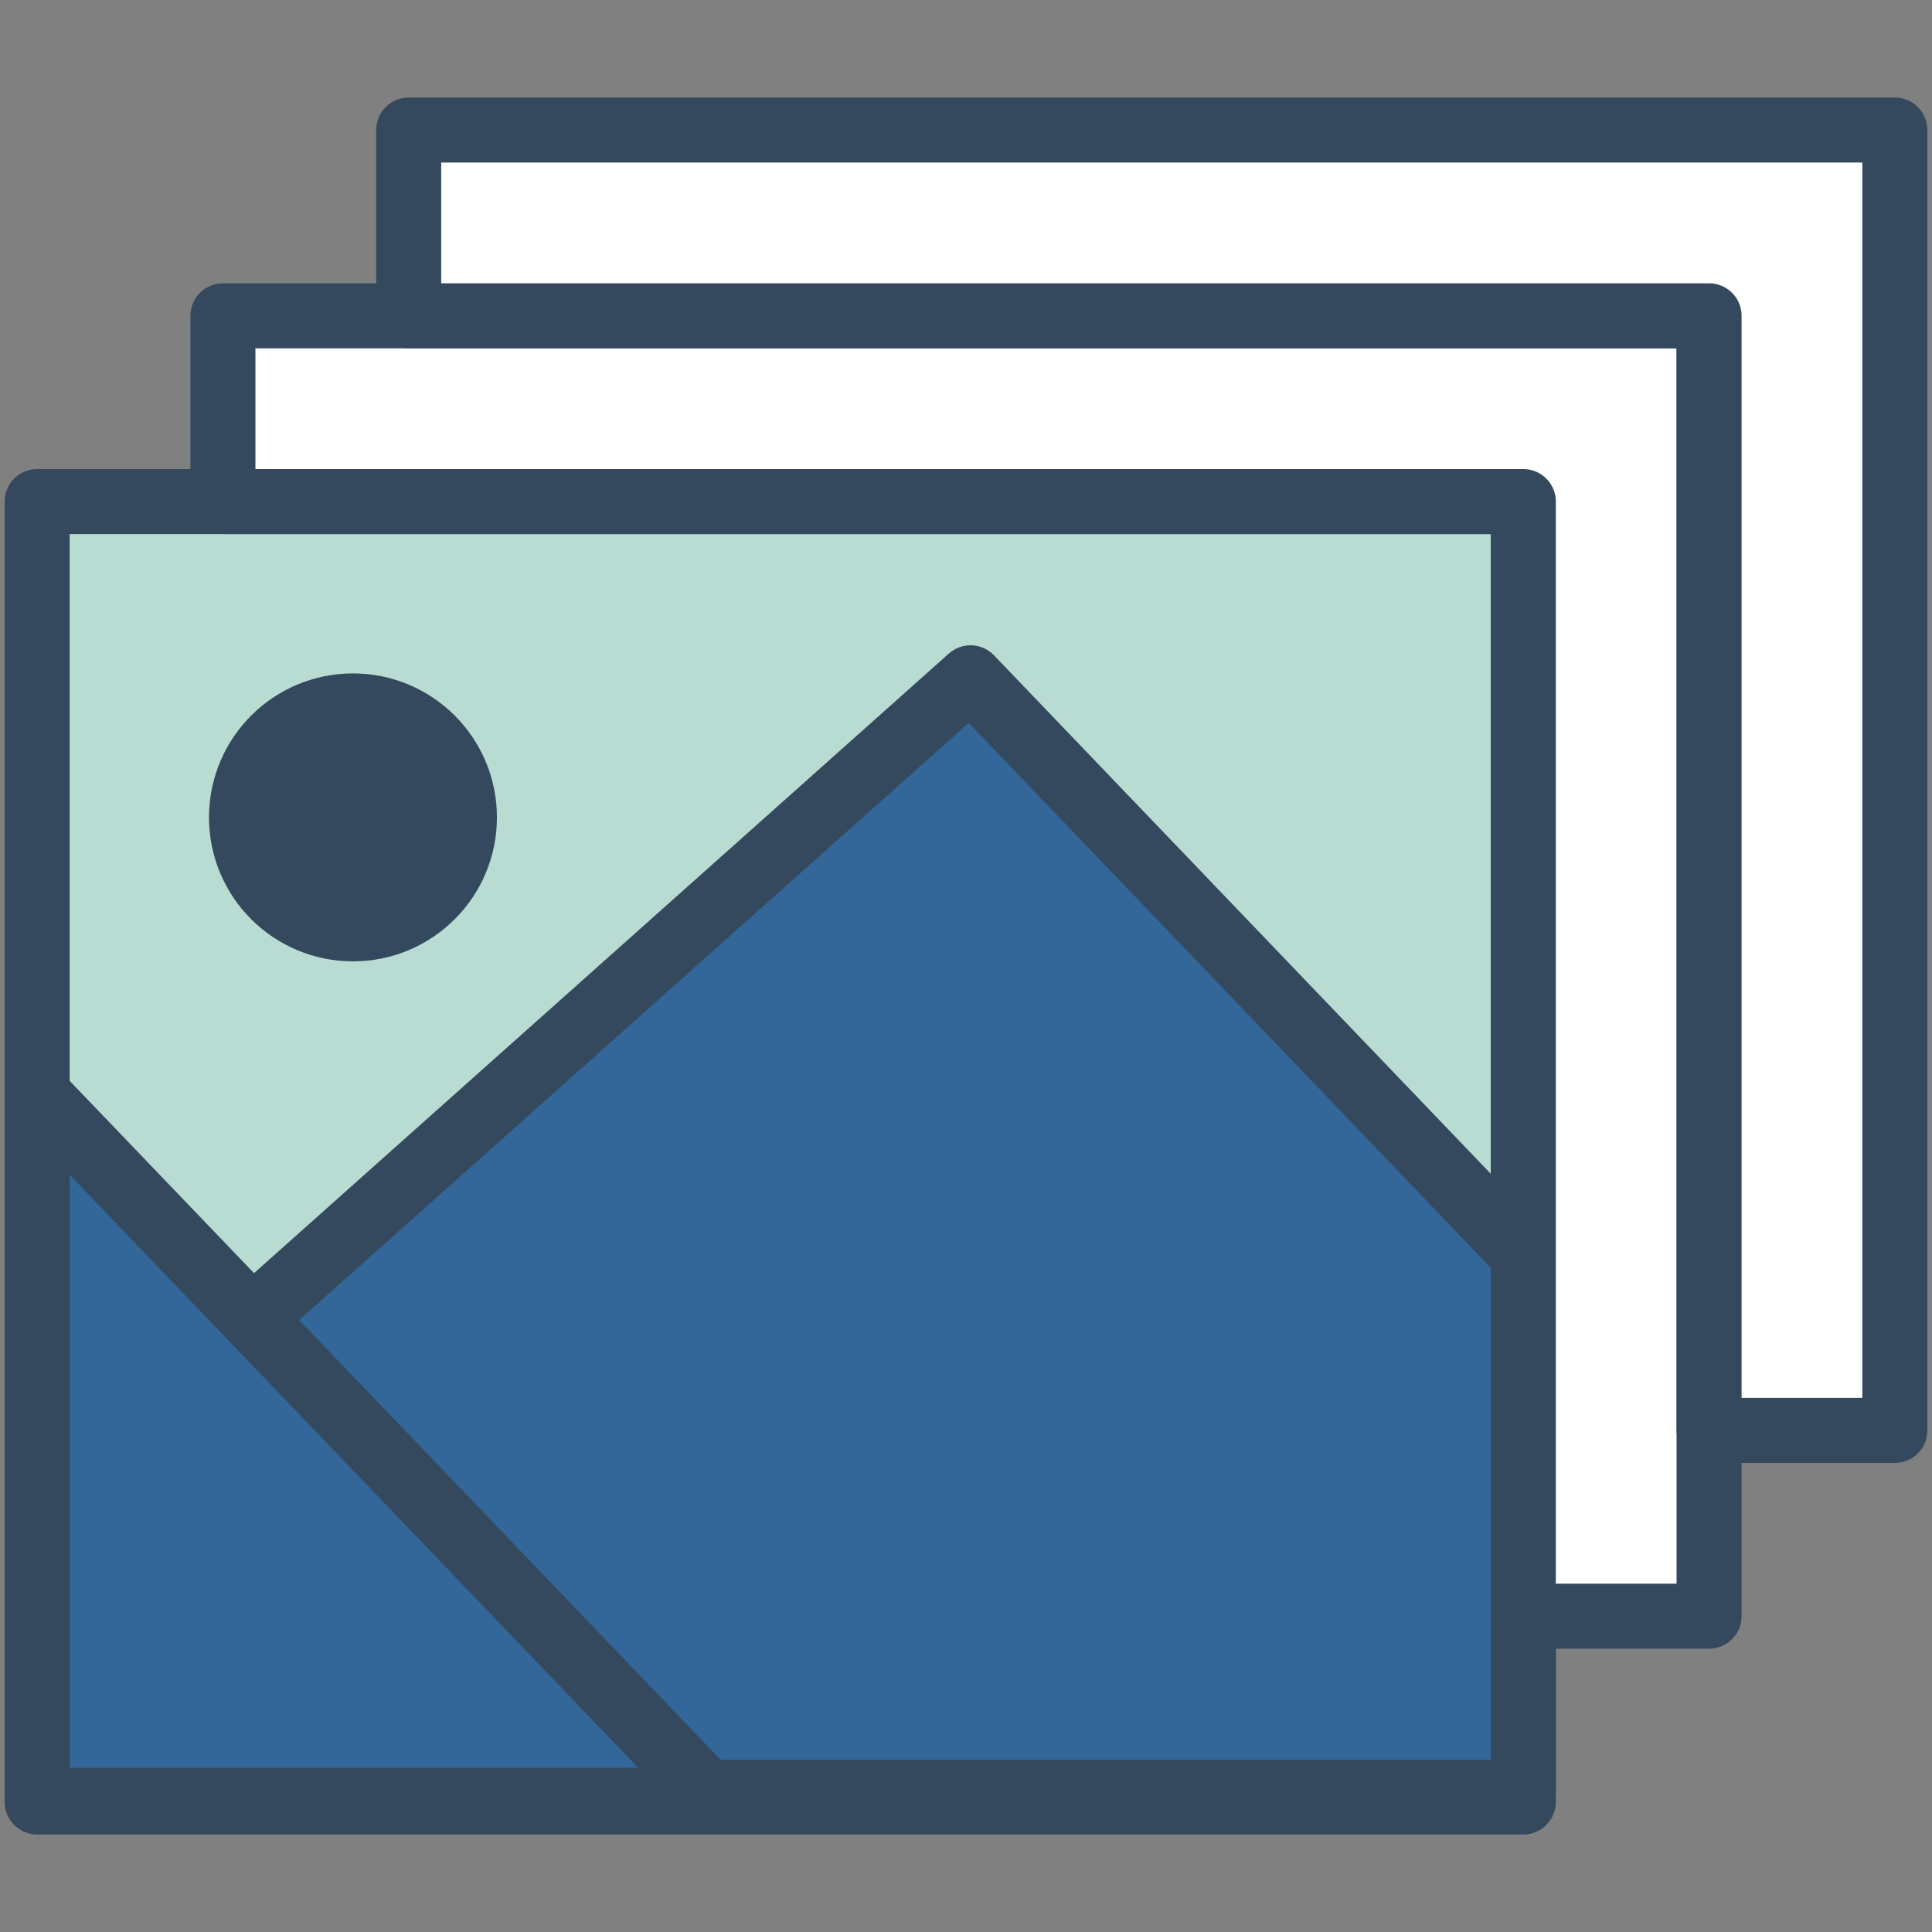 <svg xmlns="http://www.w3.org/2000/svg" xmlns:xlink="http://www.w3.org/1999/xlink" width="800px" height="800px" viewBox="0 -5 104 104" version="1.1">
    <rect x="0" y="-5" width="104" height="104" fill="#808080" stroke="none"/>
    <!-- Uploaded to: SVG Repo, www.svgrepo.com, Generator: SVG Repo Mixer Tools -->
    <title>19-multimeda-pic-picture-collection</title>
    <desc fill="#ff0000">Created with Sketch.</desc>
    <defs fill="#ff0000">

</defs>
    <g id="3.Multimedia" stroke="none" stroke-width="1" fill="none" fill-rule="evenodd" stroke-linecap="round" stroke-linejoin="round">
        <g id="Multimedia-(Color)" transform="translate(-1698, -305)" stroke="#34495e" stroke-width="3.5">
            <g id="19-multimeda-pic-picture-collection" transform="translate(1700, 307)">
                <polygon id="Layer-1" fill="#b9dcd2" points="80 20 4.26325641e-14 20 4.26325641e-14 90 80 90">

</polygon>
                <polygon id="Layer-2" fill="#336699" points="36.029 89.486 11.576 63.966 50.243 29.486 80 60.542 80 89.486">

</polygon>
                <polygon id="Layer-3" fill="#336699" points="36.455 89.908 -1.32960174e-07 51.886 6.91741953e-07 89.908">

</polygon>
                <path d="M17,43 C13.686,43 11,40.314 11,37 C11,33.686 13.686,31 17,31 C20.314,31 23,33.686 23,37 C23,40.314 20.314,43 17,43 L17,43 Z" id="Layer-4" fill="#34495e">

</path>
                <polygon id="Layer-5" fill="#ffffff" points="90 15 90 10 10 10 10 20 80 20 80 80 90 80">

</polygon>
                <polygon id="Layer-6" fill="#ffffff" points="100 5 100 0 20 0 20 10 90 10 90 70 100 70">

</polygon>
            </g>
        </g>
    </g>
</svg>